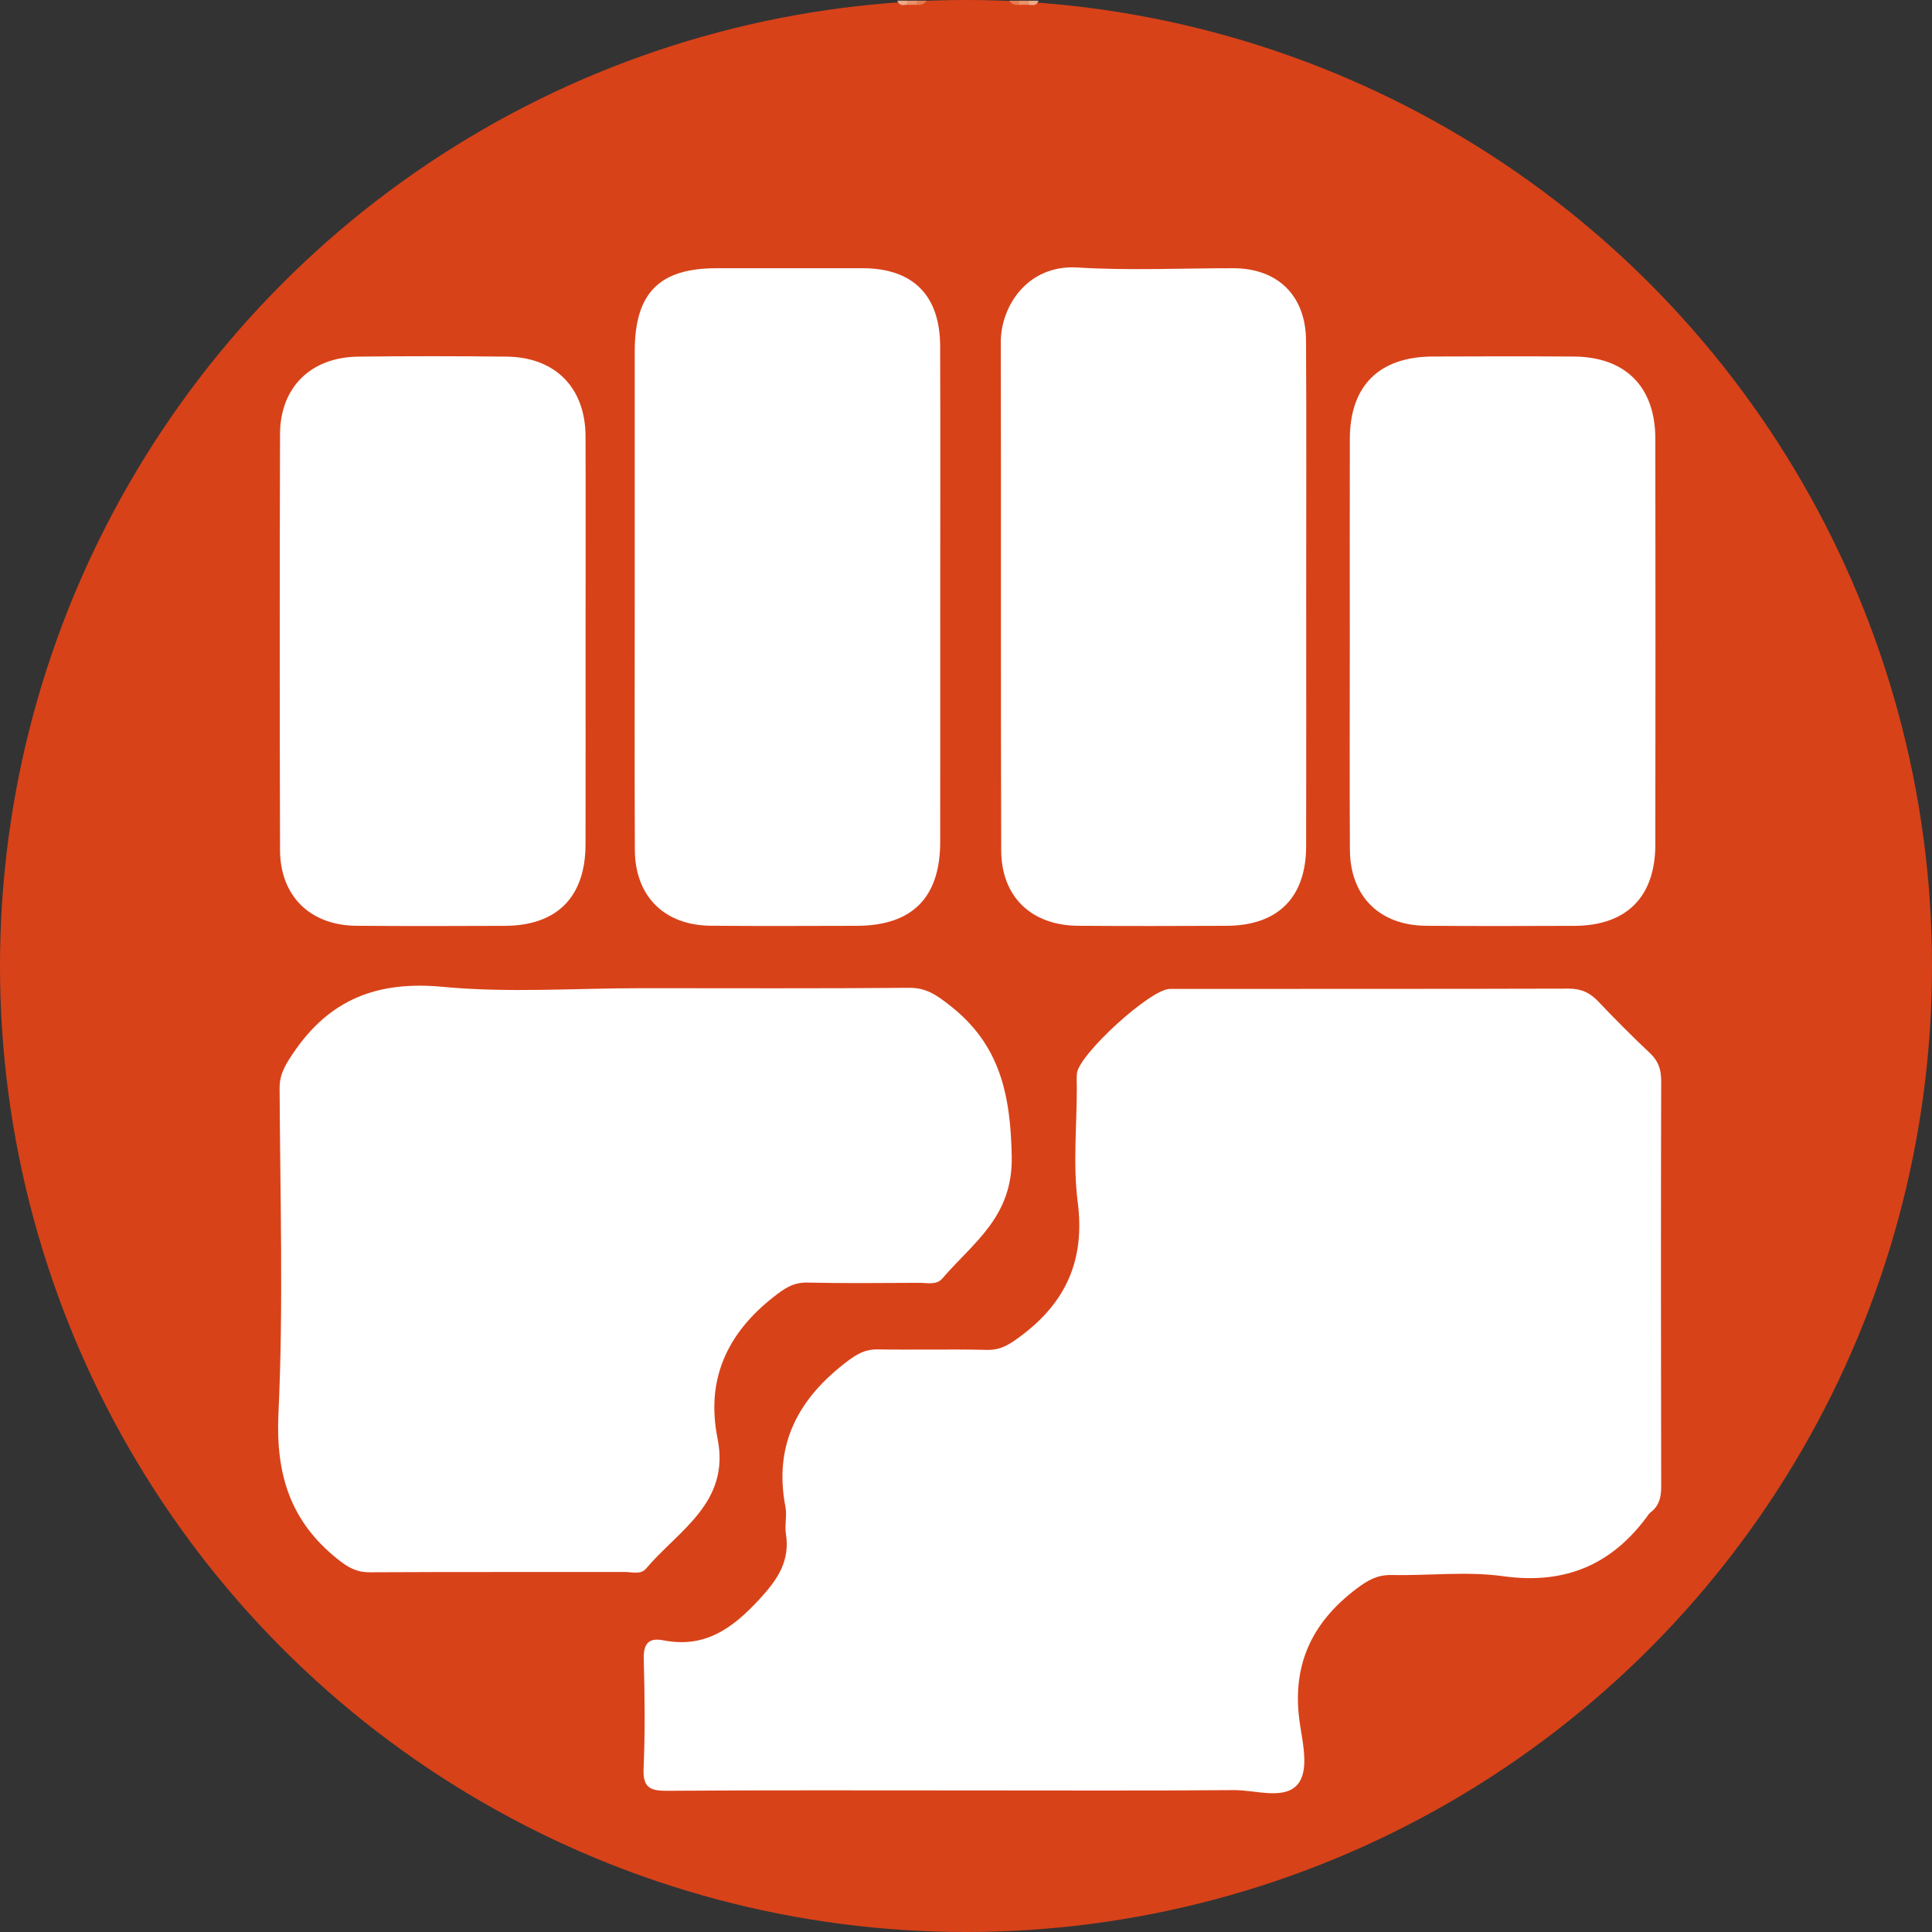 <?xml version="1.0" encoding="utf-8"?>
<!-- Generator: Adobe Illustrator 25.2.1, SVG Export Plug-In . SVG Version: 6.00 Build 0)  -->
<svg version="1.1" id="Camada_1" xmlns="http://www.w3.org/2000/svg" xmlns:xlink="http://www.w3.org/1999/xlink" x="0px" y="0px"
	 viewBox="0 0 512 512" style="enable-background:new 0 0 512 512;" xml:space="preserve">
<rect x="0" y="0" width="512" height="512" fill="#333333" stroke="none"/>
<style type="text/css">
	.st0{fill: #D84219;}
	.st1{fill: #E99269;}
	.st2{fill: #EEAA87;}
	.st3{fill: #E47C50;}
	.st4{fill: #FFFFFF;}
</style>
<g>
	<circle class="st0" cx="256" cy="256" r="256"/>
	<path class="st1" d="M272.68,1.27c-0.86,0-1.71,0-2.57,0.01c-0.93-0.3-0.96-0.66-0.08-1.09c0.86,0,1.72,0,2.58,0
		c0.54,0.21,0.73,0.44,0.57,0.69C273.02,1.14,272.85,1.27,272.68,1.27z"/>
	<path class="st2" d="M272.68,1.27c-0.03-0.36-0.05-0.72-0.06-1.08c0.86,0,1.72,0,2.58,0C274.79,1.57,273.73,1.4,272.68,1.27z"/>
	<path class="st2" d="M240.32,1.26c-1.04,0.12-2.1,0.29-2.51-1.08c0.86,0,1.72,0,2.58,0C241.27,0.6,241.25,0.96,240.32,1.26z"/>
	<path class="st1" d="M240.32,1.26c0.03-0.36,0.05-0.72,0.07-1.08c0.86,0,1.72,0,2.58,0c0.88,0.43,0.85,0.79-0.08,1.09
		C242.03,1.27,241.18,1.27,240.32,1.26z"/>
	<path class="st3" d="M242.89,1.27c0.03-0.36,0.06-0.72,0.08-1.09c0.86,0,1.72,0,2.58,0C244.91,1.17,243.97,1.4,242.89,1.27z"/>
	<path class="st3" d="M270.03,0.19c0.02,0.36,0.04,0.73,0.08,1.09c-1.08,0.12-2.02-0.11-2.65-1.09
		C268.32,0.19,269.18,0.19,270.03,0.19z"/>
	<path class="st4" d="M257.36,474.48c-26.85,0-53.7-0.1-80.55,0.1c-4.61,0.03-6.47-0.89-6.25-5.96c0.42-9.65,0.3-19.33,0.04-28.99
		c-0.11-4.04,1.34-5.69,5.17-4.93c11.03,2.17,18.34-3.14,25.48-10.88c4.86-5.27,8.16-10.11,7.02-17.4
		c-0.36-2.31,0.32-4.79-0.12-7.07c-3.19-16.59,3.46-28.8,16.4-38.59c2.55-1.93,4.76-3.2,8-3.15c9.66,0.15,19.34-0.1,29,0.13
		c3.76,0.09,6.17-1.57,9.05-3.73c12.02-8.99,16.96-20.25,15.01-35.43c-1.28-9.93-0.24-20.16-0.24-30.26c0-1.29-0.1-2.59,0.03-3.86
		c0.53-5.05,19.49-22.37,24.6-22.38c35.23-0.03,70.46,0.02,105.69-0.08c3.31-0.01,5.65,1.06,7.87,3.4
		c4.43,4.68,8.98,9.25,13.67,13.66c2.23,2.09,3,4.34,3,7.35c-0.09,35.87-0.08,71.75,0,107.62c0.01,2.79-0.55,5.05-2.8,6.76
		c-0.17,0.13-0.33,0.28-0.46,0.45c-9.54,13.33-22.03,18.78-38.64,16.47c-9.69-1.35-19.73-0.11-29.61-0.31
		c-3.7-0.07-6.2,1.36-9.13,3.55c-12.19,9.16-17.43,20.71-15.08,36.03c0.82,5.36,2.5,12.67-0.86,16.16
		c-3.68,3.82-10.99,1.22-16.69,1.26C303.77,474.58,280.56,474.48,257.36,474.48z"/>
	<path class="st4" d="M170.09,261.88c23.61,0,47.22,0.11,70.83-0.1c4.48-0.04,7.22,1.89,10.6,4.51
		c13.44,10.39,16.29,23.61,16.6,40.22c0.3,16.06-10.27,22.83-18.44,32.35c-1.52,1.77-4.05,1.09-6.15,1.1
		c-9.87,0.04-19.75,0.16-29.62-0.06c-3.77-0.08-6.12,1.61-8.96,3.85c-12.36,9.71-17.91,21.95-14.79,37.47
		c3.42,17.04-10.37,24.32-19.01,34.53c-1.35,1.59-3.67,0.84-5.56,0.84c-22.54,0.03-45.07-0.04-67.61,0.08
		c-3.47,0.02-5.76-1.29-8.44-3.43c-12.58-10.02-16.5-22.46-15.75-38.6c1.35-28.7,0.44-57.5,0.31-86.26c-0.02-3.7,1.51-6.16,3.5-9.13
		c9.62-14.4,22.36-19.38,39.73-17.73C134.77,263.18,152.49,261.88,170.09,261.88z"/>
	<path class="st4" d="M168.21,158.19c0-21.69-0.02-43.38,0-65.08c0.01-15.46,6.5-22.03,21.69-22.03c12.89,0,25.77,0,38.66,0
		c13.34,0,20.54,7.13,20.59,20.64c0.08,23.41,0.02,46.82,0.02,70.23c0,20.4,0.02,40.81-0.01,61.21
		c-0.02,14.73-7.43,22.16-22.11,22.19c-12.89,0.03-25.77,0.09-38.66-0.02c-12.36-0.11-20.09-7.79-20.15-20.14
		C168.14,202.86,168.21,180.53,168.21,158.19z"/>
	<path class="st4" d="M346.15,157.91c0,22.12,0.04,44.24-0.01,66.36c-0.04,13.61-7.5,21.03-21.13,21.08
		c-13.1,0.06-26.2,0.08-39.3-0.01c-12.36-0.09-20.33-7.63-20.38-19.98c-0.16-44.88-0.01-89.77-0.11-134.65
		c-0.02-9.6,7.12-20.65,20.36-19.82c13.69,0.85,27.48,0.18,41.22,0.19c11.79,0.01,19.24,7.23,19.31,19.17
		C346.24,112.81,346.15,135.36,346.15,157.91z"/>
	<path class="st4" d="M155.18,170.31c0,17.83,0.03,35.65-0.01,53.48c-0.03,13.94-7.56,21.52-21.42,21.57
		c-13.1,0.05-26.2,0.09-39.3-0.02c-12.27-0.1-20.21-7.89-20.24-20.11c-0.1-36.72-0.1-73.45,0-110.18
		c0.03-12.41,8.16-20.4,20.74-20.54c13.1-0.15,26.2-0.14,39.3,0c12.85,0.13,20.86,8.2,20.92,21.04
		C155.24,133.8,155.18,152.05,155.18,170.31z"/>
	<path class="st4" d="M357.71,169.79c0-17.83-0.03-35.65,0.01-53.48c0.03-14.1,7.77-21.78,22.02-21.83
		c12.46-0.05,24.91-0.08,37.37,0.01c13.64,0.09,21.55,8.02,21.57,21.73c0.05,35.87,0.05,71.73,0,107.6
		c-0.02,13.89-7.64,21.5-21.47,21.54c-13.1,0.04-26.2,0.09-39.3-0.02c-12.34-0.1-20.1-7.82-20.17-20.14
		C357.64,206.73,357.71,188.26,357.71,169.79z"/>
</g>
</svg>
